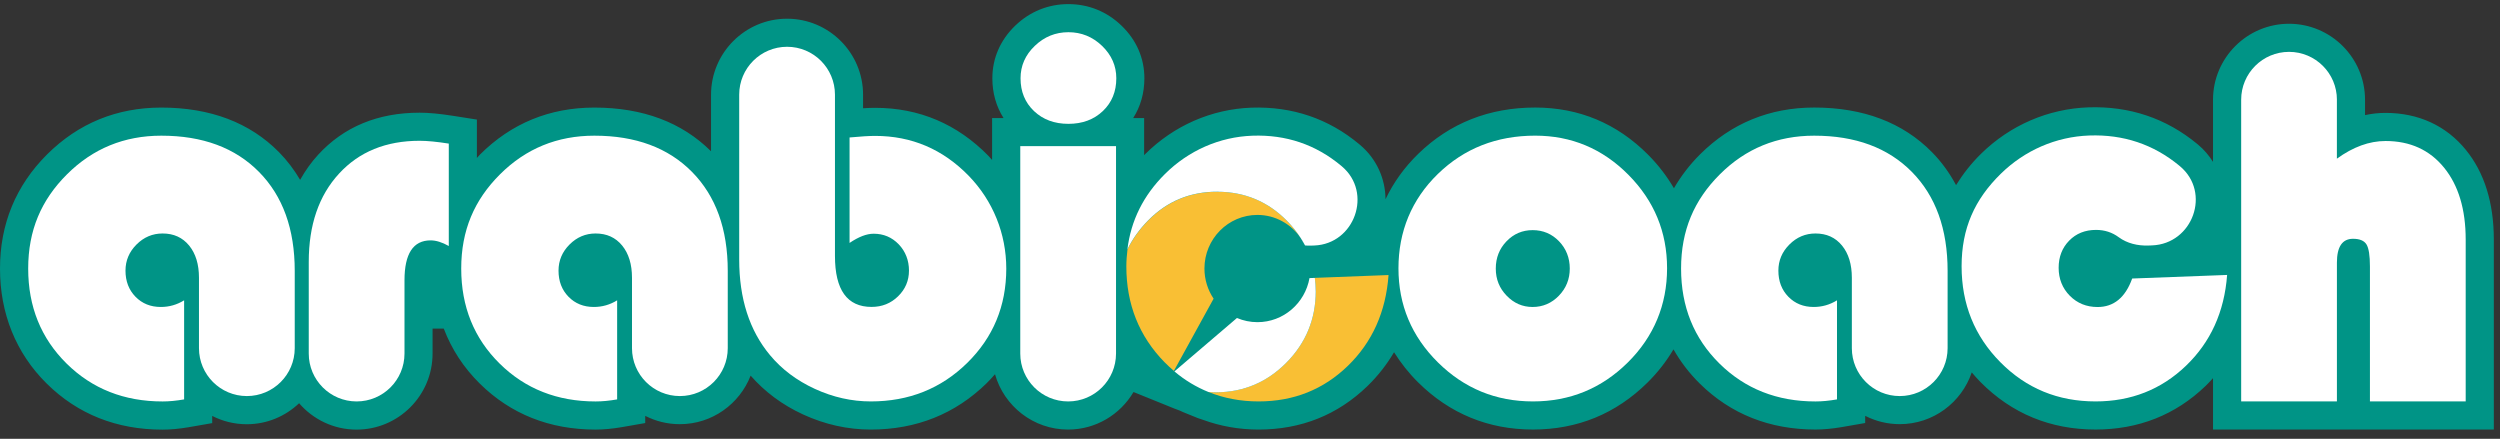 <svg width="188" height="33" viewBox="0 0 188 33" fill="none" xmlns="http://www.w3.org/2000/svg">
<rect x="0" y="0" width="188" height="33" fill="#333333" stroke="none"/>
<path d="M90.461 31.57C91.773 32.049 93.175 32.303 94.646 32.303C97.839 32.303 100.594 31.203 102.832 29.032C103.625 28.262 104.289 27.41 104.832 26.487C105.334 27.286 105.928 28.046 106.642 28.753C109.02 31.108 111.925 32.301 115.276 32.301C118.626 32.301 121.527 31.111 123.899 28.762C124.679 27.991 125.32 27.156 125.846 26.272C126.373 27.196 127.024 28.057 127.82 28.842C130.147 31.138 133.077 32.301 136.528 32.301C137.135 32.301 137.8 32.238 138.509 32.116L140.262 31.811V31.27C141.043 31.671 141.928 31.896 142.864 31.896C145.377 31.896 147.512 30.264 148.276 28.004C148.487 28.25 148.699 28.493 148.93 28.728C151.277 31.098 154.19 32.301 157.586 32.301C160.808 32.301 163.587 31.203 165.846 29.037C166.049 28.844 166.232 28.64 166.419 28.436V32.301H187.536V18.017C187.536 15.257 186.83 12.988 185.435 11.272C183.955 9.45 181.866 8.49 179.394 8.49C178.876 8.49 178.363 8.545 177.851 8.656V7.504C177.851 4.353 175.286 1.787 172.134 1.787C168.983 1.787 166.418 4.353 166.418 7.504V12.172C166.118 11.693 165.745 11.253 165.293 10.875L165.228 10.822C162.888 8.891 160.137 7.968 157.043 8.073C154.026 8.18 151.162 9.416 148.979 11.559C148.231 12.294 147.612 13.085 147.096 13.922C146.609 13.012 146.011 12.18 145.283 11.441C143.089 9.213 140.111 8.087 136.431 8.087C133.079 8.087 130.189 9.273 127.841 11.611C127.053 12.396 126.407 13.249 125.88 14.155C125.358 13.267 124.722 12.426 123.949 11.647C121.602 9.284 118.742 8.087 115.448 8.087C111.99 8.087 109.032 9.255 106.658 11.563C105.6 12.59 104.786 13.734 104.192 14.98C104.177 13.431 103.516 11.945 102.293 10.911L102.219 10.848C99.9 8.914 97.173 7.993 94.109 8.096C91.118 8.203 88.28 9.443 86.12 11.586C86.091 11.614 86.068 11.643 86.039 11.672V8.877H85.216C85.766 8.012 86.058 7 86.058 5.89C86.058 4.383 85.466 3.014 84.341 1.931C83.239 0.869 81.856 0.309 80.342 0.309C78.827 0.309 77.444 0.871 76.341 1.933C75.219 3.016 74.625 4.383 74.625 5.892C74.625 7.002 74.918 8.014 75.468 8.879H74.606V12.029C74.518 11.933 74.438 11.83 74.346 11.737C71.997 9.33 69.126 8.109 65.811 8.109C65.557 8.109 65.255 8.119 64.903 8.14V7.124C64.903 3.972 62.338 1.407 59.187 1.407C56.035 1.407 53.47 3.972 53.47 7.124V11.377C51.283 9.198 48.332 8.09 44.692 8.09C41.34 8.09 38.45 9.276 36.103 11.614C36.017 11.7 35.944 11.792 35.862 11.878V8.992L34.074 8.711C33.056 8.551 32.231 8.474 31.551 8.474C28.417 8.474 25.852 9.536 23.928 11.633C23.399 12.208 22.952 12.844 22.57 13.524C22.125 12.772 21.602 12.073 20.981 11.444C18.787 9.217 15.809 8.09 12.128 8.09C8.776 8.09 5.887 9.276 3.539 11.614C1.19 13.956 0 16.844 0 20.2C0 23.556 1.184 26.547 3.518 28.85C5.845 31.146 8.773 32.309 12.224 32.309C12.831 32.309 13.496 32.246 14.205 32.124L15.958 31.818V31.276C16.739 31.677 17.623 31.902 18.559 31.902C20.084 31.902 21.466 31.299 22.492 30.323C23.541 31.535 25.086 32.307 26.812 32.307C29.964 32.307 32.529 29.744 32.529 26.591V24.709H33.371C33.956 26.247 34.852 27.633 36.08 28.846C38.406 31.142 41.336 32.305 44.787 32.305C45.395 32.305 46.059 32.242 46.768 32.12L48.521 31.814V31.272C49.303 31.673 50.187 31.898 51.123 31.898C53.547 31.898 55.617 30.38 56.448 28.247C57.506 29.459 58.826 30.447 60.39 31.167C62.031 31.921 63.742 32.303 65.482 32.303C68.905 32.303 71.839 31.129 74.203 28.81C74.425 28.594 74.623 28.367 74.824 28.142C75.504 30.54 77.708 32.303 80.319 32.303C82.414 32.303 84.246 31.167 85.241 29.48L88.335 30.733L88.727 30.88L88.979 30.995L90.075 31.44C90.075 31.44 90.079 31.44 90.081 31.442" fill="#009486"/>
<path d="M46.409 22.582V30.035C45.819 30.138 45.28 30.189 44.791 30.189C41.903 30.189 39.497 29.24 37.572 27.34C35.646 25.439 34.684 23.059 34.684 20.196C34.684 17.333 35.656 15.049 37.6 13.11C39.544 11.171 41.909 10.203 44.696 10.203C47.801 10.203 50.25 11.112 52.042 12.929C53.833 14.745 54.727 17.226 54.727 20.37V26.184C54.727 28.172 53.115 29.784 51.127 29.784C49.138 29.784 47.526 28.172 47.526 26.184V20.89C47.526 19.875 47.278 19.067 46.785 18.464C46.291 17.86 45.626 17.558 44.793 17.558C44.035 17.558 43.382 17.835 42.83 18.387C42.278 18.939 42.001 19.595 42.001 20.351C42.001 21.147 42.251 21.801 42.751 22.314C43.252 22.828 43.888 23.084 44.658 23.084C45.286 23.084 45.87 22.918 46.409 22.584V22.582Z" fill="white"/>
<path d="M138.142 22.582V30.035C137.552 30.138 137.013 30.189 136.524 30.189C133.636 30.189 131.23 29.24 129.304 27.34C127.379 25.439 126.417 23.059 126.417 20.196C126.417 17.333 127.389 15.049 129.333 13.11C131.277 11.171 133.642 10.203 136.429 10.203C139.534 10.203 141.983 11.112 143.775 12.929C145.566 14.745 146.46 17.226 146.46 20.37V26.184C146.46 28.172 144.848 29.784 142.86 29.784C140.871 29.784 139.259 28.172 139.259 26.184V20.89C139.259 19.875 139.011 19.067 138.518 18.464C138.024 17.86 137.359 17.558 136.526 17.558C135.768 17.558 135.115 17.835 134.563 18.387C134.011 18.939 133.734 19.595 133.734 20.351C133.734 21.147 133.984 21.801 134.484 22.314C134.985 22.828 135.621 23.084 136.39 23.084C137.019 23.084 137.603 22.918 138.142 22.584V22.582Z" fill="white"/>
<path d="M59.189 3.518C61.177 3.518 62.789 5.13 62.789 7.118V19.249C62.789 21.802 63.706 23.08 65.543 23.08C66.326 23.08 66.991 22.815 67.535 22.282C68.082 21.749 68.355 21.103 68.355 20.347C68.355 19.591 68.097 18.907 67.585 18.374C67.071 17.841 66.443 17.576 65.698 17.576C65.171 17.576 64.569 17.807 63.887 18.269V10.337C64.735 10.258 65.377 10.22 65.812 10.22C68.55 10.22 70.891 11.217 72.836 13.209C74.669 15.089 75.674 17.579 75.672 20.206C75.67 23.011 74.688 25.376 72.727 27.299C70.763 29.225 68.349 30.187 65.486 30.187C64.048 30.187 62.646 29.872 61.278 29.244C59.911 28.615 58.784 27.767 57.9 26.701C56.36 24.853 55.588 22.459 55.588 19.52V7.118C55.588 5.13 57.2 3.518 59.189 3.518Z" fill="white"/>
<path d="M160.336 20.945L167.479 20.676C167.273 23.449 166.24 25.728 164.379 27.512C162.517 29.295 160.252 30.187 157.582 30.187C154.757 30.187 152.373 29.206 150.429 27.24C148.484 25.277 147.512 22.87 147.512 20.02C147.512 17.171 148.494 14.995 150.457 13.07C152.251 11.311 154.604 10.278 157.116 10.19C159.685 10.1 161.938 10.854 163.879 12.455C163.898 12.47 163.915 12.486 163.934 12.501C166.295 14.474 164.903 18.34 161.828 18.454L161.558 18.464C160.768 18.492 159.962 18.307 159.326 17.837C158.833 17.473 158.264 17.289 157.622 17.289C156.801 17.289 156.126 17.558 155.599 18.099C155.072 18.638 154.81 19.32 154.81 20.141C154.81 20.962 155.089 21.674 155.649 22.24C156.207 22.805 156.904 23.088 157.738 23.088C158.957 23.088 159.824 22.375 160.338 20.951L160.336 20.945Z" fill="white"/>
<path d="M175.734 7.504V11.933C176.955 11.047 178.173 10.604 179.392 10.604C181.241 10.604 182.708 11.273 183.793 12.606C184.878 13.941 185.42 15.744 185.42 18.017V30.185H178.219V20.037C178.219 19.216 178.133 18.664 177.96 18.381C177.786 18.099 177.45 17.957 176.949 17.957C176.141 17.957 175.736 18.555 175.736 19.747V30.183H168.536V7.5C168.536 5.512 170.148 3.9 172.136 3.9C174.124 3.9 175.736 5.512 175.736 7.5L175.734 7.504Z" fill="white"/>
<path d="M83.925 10.99V26.587C83.925 28.576 82.313 30.188 80.325 30.188C78.336 30.188 76.724 28.576 76.724 26.587V10.99H83.925Z" fill="white"/>
<path d="M80.344 2.422C81.32 2.422 82.164 2.766 82.876 3.451C83.589 4.139 83.946 4.951 83.946 5.887C83.946 6.887 83.61 7.709 82.935 8.351C82.261 8.992 81.398 9.313 80.345 9.313C79.293 9.313 78.43 8.992 77.755 8.351C77.081 7.709 76.745 6.887 76.745 5.887C76.745 4.949 77.1 4.137 77.815 3.451C78.527 2.766 79.371 2.422 80.347 2.422H80.344Z" fill="white"/>
<path d="M115.447 10.201C118.169 10.201 120.503 11.179 122.448 13.136C124.392 15.094 125.364 17.439 125.364 20.175C125.364 22.91 124.379 25.311 122.407 27.261C120.436 29.213 118.058 30.187 115.274 30.187C112.489 30.187 110.107 29.207 108.13 27.251C106.153 25.293 105.164 22.935 105.164 20.175C105.164 17.415 106.152 14.999 108.13 13.079C110.107 11.159 112.546 10.201 115.447 10.201ZM115.255 17.306C114.485 17.306 113.83 17.585 113.291 18.144C112.752 18.702 112.483 19.386 112.483 20.196C112.483 21.006 112.756 21.672 113.301 22.237C113.847 22.803 114.498 23.085 115.255 23.085C116.011 23.085 116.683 22.803 117.228 22.237C117.774 21.672 118.047 20.992 118.047 20.196C118.047 19.399 117.778 18.704 117.239 18.144C116.7 17.587 116.038 17.306 115.255 17.306Z" fill="white"/>
<path d="M33.749 10.797V18.5C33.249 18.218 32.793 18.076 32.382 18.076C31.072 18.076 30.418 19.077 30.418 21.081V26.587C30.418 28.576 28.806 30.188 26.818 30.188C24.83 30.188 23.218 28.576 23.218 26.587V19.694C23.218 16.921 23.974 14.711 25.491 13.061C27.005 11.411 29.026 10.587 31.557 10.587C32.122 10.587 32.854 10.658 33.751 10.799L33.749 10.797Z" fill="white"/>
<path d="M13.846 22.582V30.035C13.255 30.138 12.717 30.189 12.228 30.189C9.34 30.189 6.933 29.24 5.008 27.34C3.083 25.439 2.12 23.059 2.12 20.196C2.12 17.333 3.092 15.049 5.037 13.11C6.981 11.171 9.346 10.203 12.132 10.203C15.238 10.203 17.686 11.112 19.478 12.929C21.27 14.745 22.164 17.226 22.164 20.37V26.184C22.164 28.172 20.552 29.784 18.563 29.784C16.575 29.784 14.963 28.172 14.963 26.184V20.89C14.963 19.875 14.715 19.067 14.222 18.464C13.727 17.86 13.062 17.558 12.23 17.558C11.471 17.558 10.818 17.835 10.266 18.387C9.714 18.939 9.437 19.595 9.437 20.351C9.437 21.147 9.688 21.801 10.188 22.314C10.688 22.828 11.324 23.084 12.094 23.084C12.723 23.084 13.307 22.918 13.846 22.584V22.582Z" fill="white"/>
<path d="M97.801 17.881C97.897 18.03 97.99 18.183 98.074 18.338C97.992 18.179 97.903 18.026 97.801 17.881Z" fill="white"/>
<path d="M98.876 20.895C98.917 21.233 98.945 21.575 98.943 21.93C98.934 24.01 98.198 25.79 96.737 27.267C95.276 28.745 93.515 29.488 91.452 29.5C91.256 29.5 91.067 29.488 90.876 29.477C92.029 29.945 93.284 30.187 94.646 30.187C97.282 30.187 99.52 29.295 101.358 27.513C103.195 25.731 104.217 23.454 104.419 20.683L98.878 20.895H98.876Z" fill="#F9BF34"/>
<path d="M87.581 27.244C87.806 27.475 88.039 27.689 88.276 27.892L91.263 22.46C90.83 21.814 90.574 21.035 90.574 20.194C90.574 17.967 92.358 16.162 94.56 16.162C95.905 16.162 97.081 16.846 97.801 17.881C97.513 17.434 97.177 17.007 96.779 16.605C95.345 15.156 93.605 14.426 91.559 14.421C89.514 14.413 87.776 15.133 86.349 16.577C85.682 17.251 85.167 17.981 84.787 18.758C84.737 19.174 84.701 19.596 84.701 20.034C84.701 22.882 85.661 25.285 87.581 27.248V27.244Z" fill="#F9BF34"/>
<path d="M98.114 18.41C98.101 18.386 98.088 18.363 98.074 18.338C98.088 18.363 98.103 18.386 98.114 18.41Z" fill="white"/>
<path d="M96.738 27.269C98.199 25.791 98.934 24.013 98.944 21.933C98.944 21.577 98.917 21.234 98.877 20.898L98.474 20.913C98.138 22.796 96.518 24.227 94.56 24.227C94.014 24.227 93.494 24.114 93.019 23.913L88.316 27.93C89.103 28.597 89.959 29.107 90.876 29.479C91.067 29.491 91.256 29.504 91.453 29.502C93.515 29.492 95.278 28.747 96.738 27.269Z" fill="white"/>
<path d="M91.557 14.418C93.603 14.426 95.343 15.154 96.777 16.603C97.175 17.005 97.513 17.432 97.799 17.879C97.9 18.024 97.99 18.177 98.072 18.336C98.086 18.361 98.101 18.384 98.112 18.408C98.12 18.425 98.132 18.441 98.139 18.458C98.282 18.468 98.424 18.477 98.567 18.471L98.833 18.462C101.868 18.349 103.245 14.487 100.913 12.514C100.895 12.499 100.876 12.483 100.859 12.468C98.943 10.87 96.718 10.115 94.18 10.205C91.701 10.293 89.376 11.326 87.606 13.083C85.98 14.697 85.044 16.588 84.781 18.752C85.161 17.975 85.677 17.247 86.343 16.571C87.77 15.127 89.506 14.409 91.554 14.415L91.557 14.418Z" fill="white"/>
</svg>
